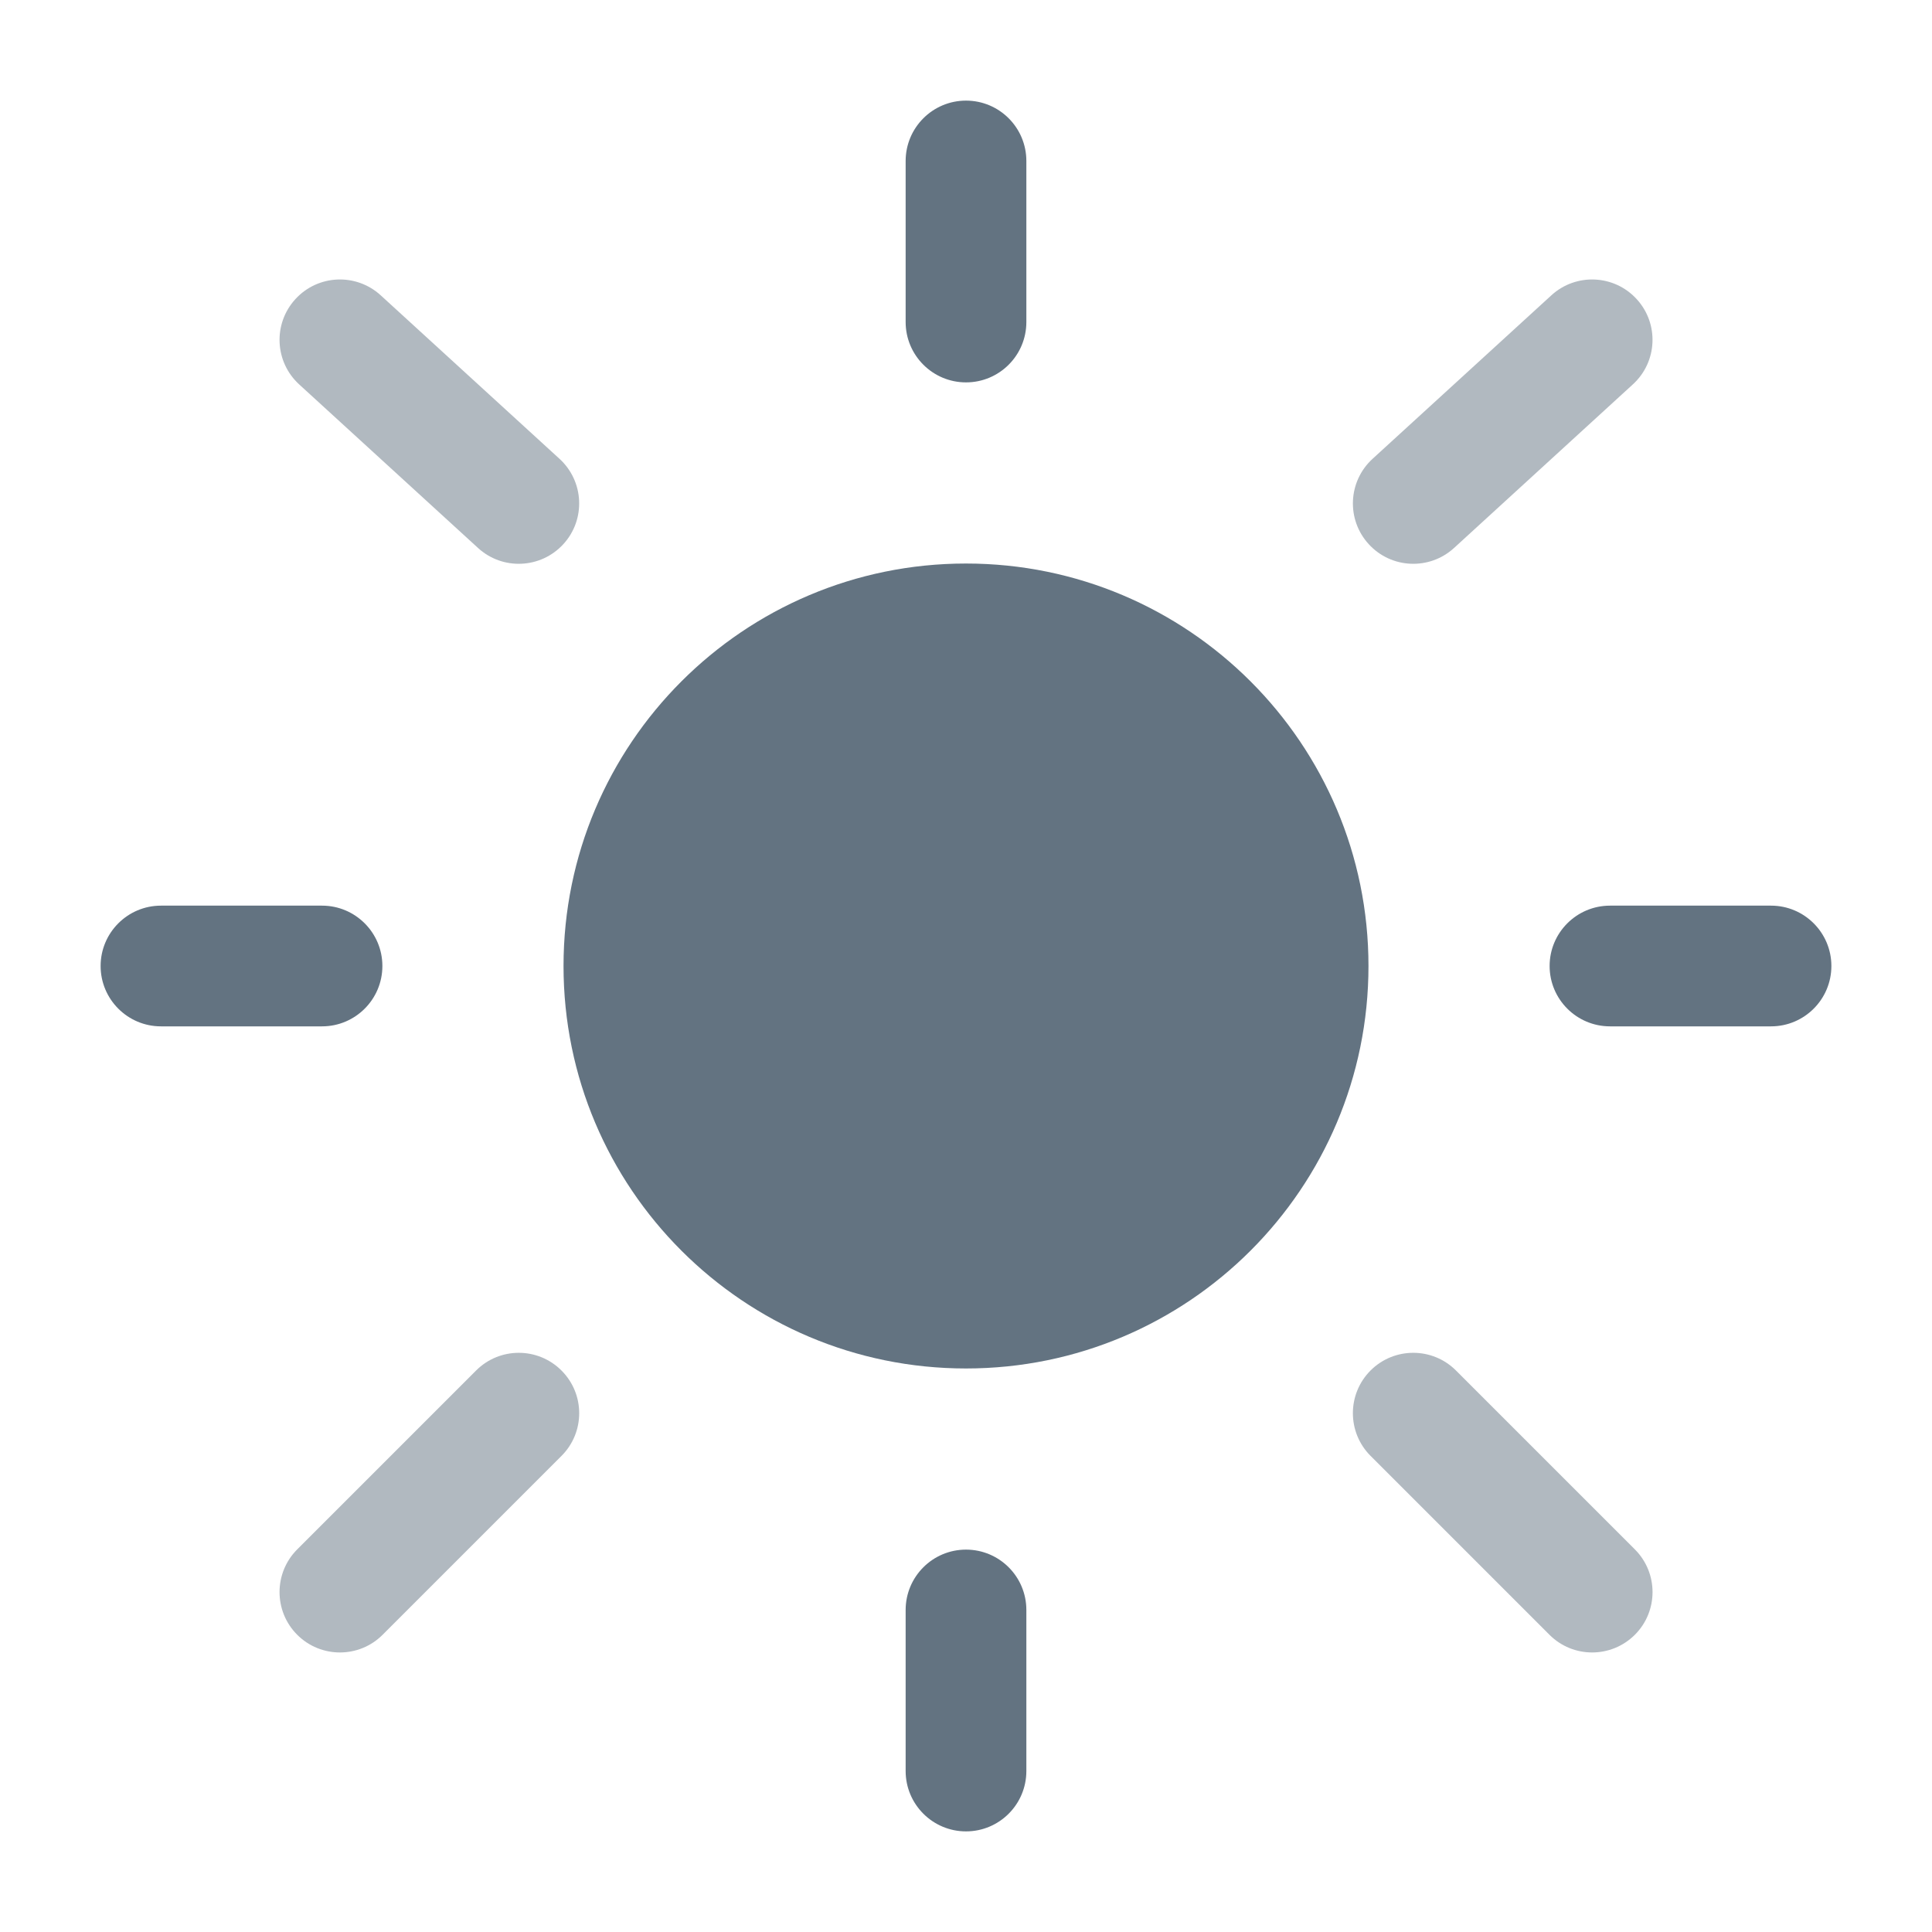 <svg width="25" height="25" viewBox="0 0 25 25" fill="none" xmlns="http://www.w3.org/2000/svg">
<path d="M17.708 12.5C17.708 15.377 15.376 17.708 12.5 17.708C9.623 17.708 7.292 15.377 7.292 12.5C7.292 9.624 9.623 7.292 12.5 7.292C15.376 7.292 17.708 9.624 17.708 12.5Z" fill="#637381"/>
<path fill-rule="evenodd" clip-rule="evenodd" d="M12.5 1.302C12.932 1.302 13.281 1.652 13.281 2.083V4.167C13.281 4.598 12.932 4.948 12.5 4.948C12.069 4.948 11.719 4.598 11.719 4.167V2.083C11.719 1.652 12.069 1.302 12.5 1.302ZM1.302 12.5C1.302 12.069 1.652 11.719 2.083 11.719H4.167C4.598 11.719 4.948 12.069 4.948 12.5C4.948 12.931 4.598 13.281 4.167 13.281H2.083C1.652 13.281 1.302 12.931 1.302 12.5ZM20.052 12.5C20.052 12.069 20.402 11.719 20.834 11.719H22.917C23.348 11.719 23.698 12.069 23.698 12.5C23.698 12.931 23.348 13.281 22.917 13.281H20.834C20.402 13.281 20.052 12.931 20.052 12.5ZM12.5 20.052C12.932 20.052 13.281 20.402 13.281 20.833V22.917C13.281 23.348 12.932 23.698 12.5 23.698C12.069 23.698 11.719 23.348 11.719 22.917V20.833C11.719 20.402 12.069 20.052 12.5 20.052Z" fill="#637381"/>
<g opacity="0.5">
<path d="M3.822 3.871C4.113 3.552 4.607 3.53 4.926 3.821L7.24 5.937C7.559 6.229 7.581 6.723 7.29 7.041C6.998 7.36 6.504 7.382 6.186 7.091L3.871 4.974C3.553 4.683 3.531 4.189 3.822 3.871Z" fill="#637381"/>
<path d="M21.179 3.871C21.47 4.189 21.448 4.683 21.129 4.974L18.815 7.091C18.496 7.382 18.002 7.36 17.711 7.041C17.42 6.723 17.442 6.229 17.761 5.937L20.075 3.821C20.393 3.53 20.888 3.552 21.179 3.871Z" fill="#637381"/>
<path d="M17.735 17.734C18.04 17.429 18.535 17.429 18.84 17.734L21.155 20.049C21.46 20.354 21.46 20.849 21.155 21.154C20.849 21.459 20.355 21.459 20.05 21.154L17.735 18.839C17.43 18.534 17.43 18.039 17.735 17.734Z" fill="#637381"/>
<path d="M7.266 17.735C7.571 18.04 7.571 18.534 7.266 18.839L4.951 21.154C4.646 21.459 4.151 21.459 3.846 21.154C3.541 20.849 3.541 20.354 3.846 20.049L6.161 17.734C6.466 17.429 6.961 17.429 7.266 17.735Z" fill="#637381"/>
</g>
</svg>
